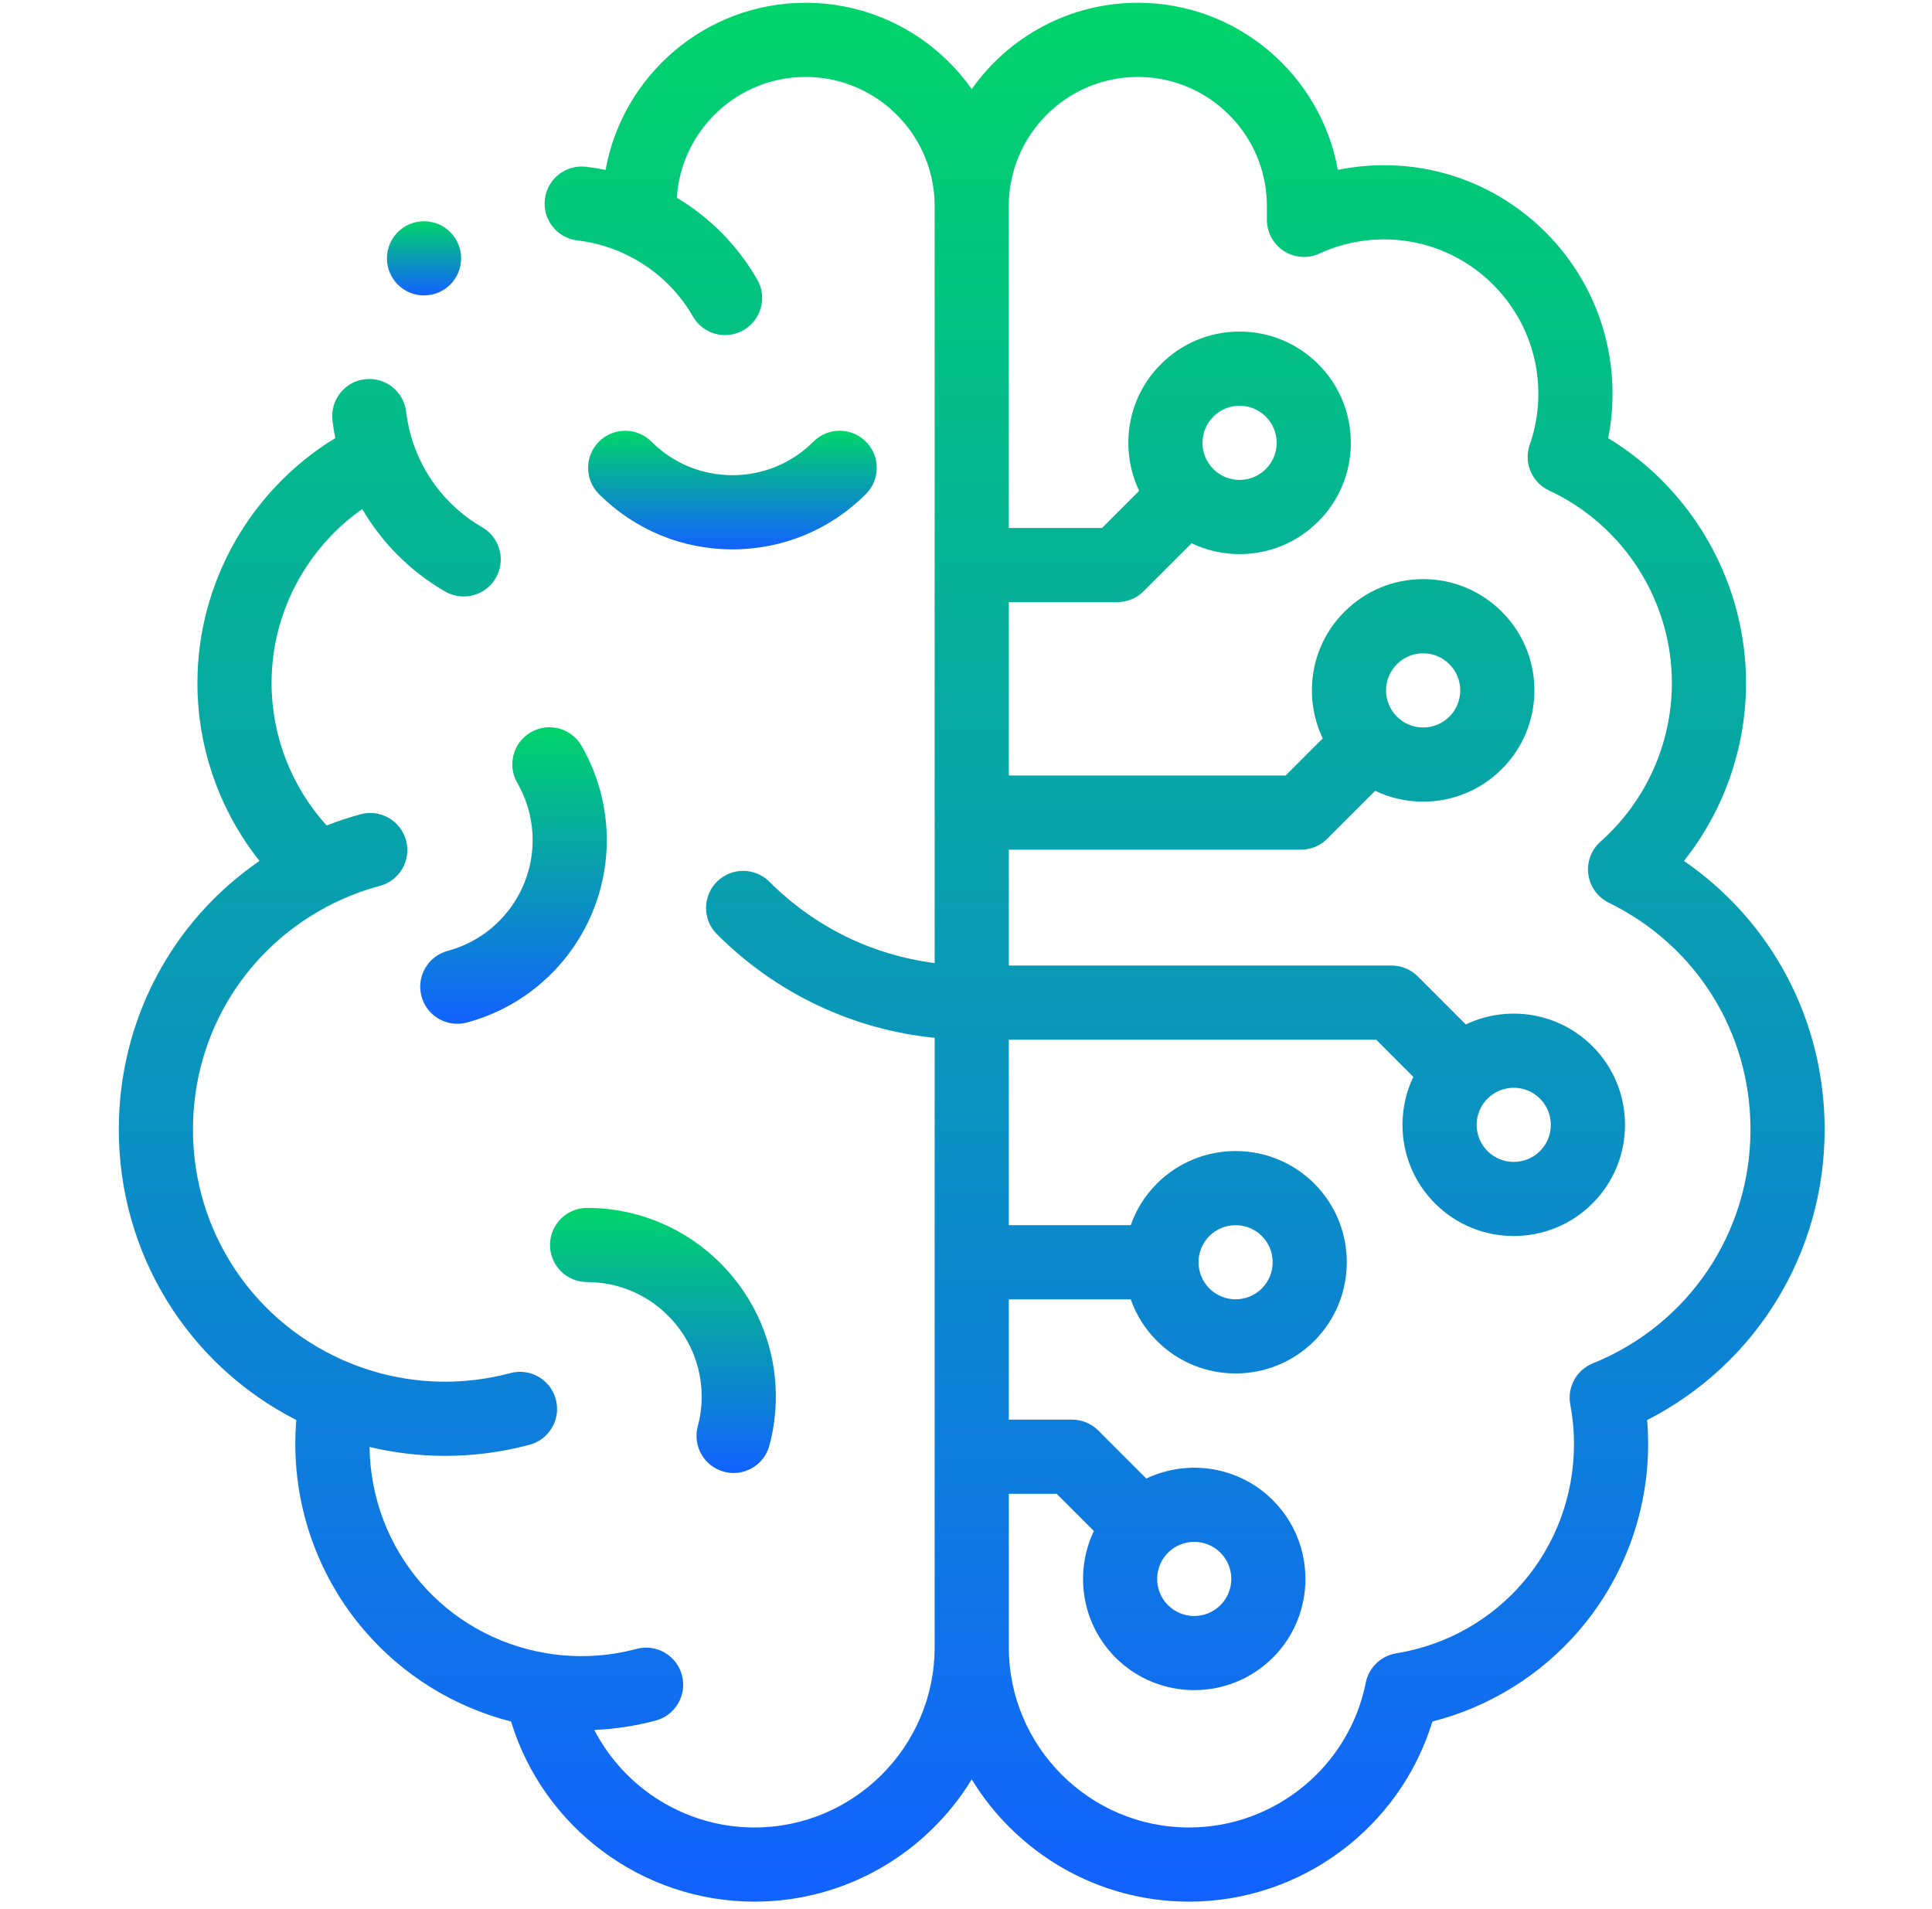 <svg width="83" height="82" viewBox="0 0 83 82" fill="none" xmlns="http://www.w3.org/2000/svg">
<g clip-path="url(#clip0)">
<path d="M78.388 48.519C78.388 43.832 76.117 39.577 72.344 36.983C74.057 34.824 75.011 32.131 75.011 29.338C75.011 25.027 72.725 21.032 69.089 18.821C69.213 18.194 69.275 17.556 69.275 16.911C69.275 11.5 64.873 7.097 59.462 7.097C58.787 7.097 58.124 7.164 57.475 7.298C56.741 3.221 53.168 0.119 48.883 0.119C45.937 0.119 43.328 1.585 41.746 3.827C40.164 1.585 37.554 0.119 34.609 0.119C30.324 0.119 26.75 3.222 26.016 7.299C25.738 7.242 25.458 7.196 25.175 7.163C24.3 7.062 23.51 7.688 23.408 8.562C23.306 9.435 23.932 10.226 24.806 10.328C25.492 10.408 26.158 10.594 26.785 10.882C26.791 10.885 26.797 10.889 26.804 10.892C28.055 11.468 29.081 12.404 29.77 13.597C30.065 14.108 30.6 14.394 31.151 14.394C31.421 14.394 31.695 14.325 31.946 14.18C32.708 13.74 32.969 12.766 32.529 12.004C31.687 10.546 30.506 9.349 29.077 8.494C29.261 5.603 31.671 3.305 34.609 3.305C37.666 3.305 40.153 5.793 40.153 8.85V41.371C37.473 41.026 34.995 39.818 33.053 37.875C32.43 37.254 31.422 37.254 30.799 37.875C30.177 38.498 30.177 39.506 30.799 40.129C33.345 42.674 36.62 44.223 40.153 44.582V70.759C40.153 75.029 36.679 78.502 32.41 78.502C29.466 78.502 26.835 76.828 25.532 74.314C26.423 74.275 27.308 74.14 28.169 73.909C29.019 73.681 29.523 72.807 29.296 71.957C29.068 71.108 28.194 70.603 27.344 70.831C26.1 71.165 24.781 71.23 23.513 71.022C23.509 71.021 23.505 71.021 23.5 71.02C19.122 70.304 15.936 66.588 15.876 62.157C16.936 62.409 18.021 62.539 19.123 62.539C20.347 62.539 21.568 62.378 22.751 62.061C23.601 61.833 24.106 60.96 23.878 60.11C23.651 59.26 22.777 58.755 21.927 58.983C21.012 59.228 20.069 59.352 19.123 59.352C17.725 59.352 16.359 59.087 15.062 58.563C15.052 58.558 15.041 58.555 15.03 58.551C10.935 56.879 8.29 52.945 8.29 48.519C8.29 44.355 10.611 40.631 14.348 38.793C14.357 38.788 14.367 38.785 14.376 38.781C14.998 38.478 15.652 38.233 16.319 38.054C17.169 37.827 17.673 36.953 17.446 36.103C17.218 35.254 16.344 34.749 15.495 34.977C15 35.11 14.511 35.273 14.032 35.46C12.52 33.791 11.667 31.609 11.667 29.337C11.667 26.343 13.156 23.555 15.563 21.867C16.418 23.328 17.64 24.554 19.123 25.41C19.374 25.555 19.648 25.623 19.919 25.623C20.469 25.623 21.005 25.338 21.3 24.827C21.74 24.065 21.479 23.09 20.716 22.65C19.343 21.857 18.298 20.596 17.775 19.1C17.772 19.093 17.769 19.087 17.767 19.081C17.611 18.63 17.503 18.161 17.448 17.687C17.346 16.814 16.554 16.189 15.681 16.29C14.807 16.392 14.181 17.183 14.283 18.057C14.313 18.313 14.353 18.568 14.403 18.82C10.767 21.032 8.481 25.027 8.481 29.337C8.481 32.131 9.435 34.824 11.148 36.983C7.375 39.577 5.104 43.832 5.104 48.519C5.104 53.842 8.058 58.615 12.73 61C12.701 61.342 12.687 61.686 12.687 62.029C12.687 64.966 13.739 67.81 15.65 70.036C17.306 71.965 19.516 73.33 21.955 73.95C23.34 78.492 27.577 81.688 32.41 81.688C36.359 81.688 39.825 79.583 41.746 76.436C43.667 79.583 47.133 81.688 51.082 81.688C55.915 81.688 60.152 78.492 61.537 73.95C63.976 73.33 66.185 71.965 67.842 70.036C69.753 67.81 70.805 64.966 70.805 62.029C70.805 61.686 70.791 61.342 70.762 61C75.433 58.615 78.388 53.842 78.388 48.519ZM68.429 58.565C67.726 58.849 67.321 59.59 67.461 60.336C67.566 60.893 67.619 61.462 67.619 62.029C67.619 66.52 64.406 70.303 59.981 71.022C59.325 71.129 58.804 71.631 58.674 72.283C57.956 75.887 54.763 78.502 51.082 78.502C46.812 78.502 43.339 75.029 43.339 70.759V64.169H45.396L46.993 65.766C46.147 67.542 46.457 69.736 47.925 71.205C48.857 72.136 50.081 72.602 51.305 72.602C52.529 72.602 53.753 72.136 54.684 71.205C56.548 69.341 56.548 66.309 54.684 64.445C53.216 62.977 51.022 62.667 49.246 63.513L47.182 61.449C46.883 61.15 46.478 60.982 46.056 60.982H43.339V55.815H48.577C48.806 56.468 49.181 57.08 49.703 57.601C50.634 58.533 51.858 58.999 53.082 58.999C54.306 58.999 55.53 58.533 56.462 57.601C58.325 55.738 58.325 52.706 56.462 50.842C54.598 48.979 51.566 48.979 49.702 50.842C49.181 51.363 48.806 51.976 48.577 52.629H43.339V44.662H59.122L60.717 46.258C60.413 46.893 60.252 47.593 60.252 48.319C60.252 49.595 60.749 50.796 61.652 51.698C62.584 52.63 63.807 53.096 65.031 53.096C66.255 53.096 67.479 52.63 68.411 51.698C69.314 50.795 69.811 49.595 69.811 48.319C69.811 47.042 69.314 45.842 68.411 44.939C66.942 43.471 64.748 43.16 62.972 44.006L60.909 41.943C60.61 41.644 60.205 41.476 59.782 41.476H43.339V36.499H55.89C56.312 36.499 56.718 36.331 57.017 36.033L59.078 33.971C59.714 34.275 60.414 34.436 61.139 34.436C62.416 34.436 63.616 33.939 64.519 33.036C65.422 32.134 65.919 30.933 65.919 29.657C65.919 28.38 65.422 27.18 64.519 26.277C63.616 25.375 62.416 24.877 61.139 24.877C59.863 24.877 58.663 25.375 57.76 26.277C56.857 27.18 56.36 28.38 56.36 29.657C56.36 30.382 56.521 31.083 56.825 31.718L55.23 33.313H43.339V25.865H48.004C48.426 25.865 48.832 25.697 49.13 25.399L51.192 23.337C51.828 23.641 52.528 23.802 53.253 23.802C54.53 23.802 55.73 23.305 56.633 22.402C57.536 21.499 58.033 20.299 58.033 19.023C58.033 17.746 57.535 16.545 56.633 15.643C55.73 14.74 54.53 14.243 53.253 14.243C51.977 14.243 50.776 14.74 49.874 15.643C48.971 16.545 48.474 17.746 48.474 19.023C48.474 19.748 48.635 20.448 48.939 21.084L47.344 22.679H43.339V8.85C43.339 5.793 45.826 3.305 48.883 3.305C51.94 3.305 54.427 5.793 54.427 8.85V9.444C54.427 9.987 54.704 10.493 55.162 10.786C55.619 11.079 56.195 11.118 56.688 10.89C57.56 10.488 58.493 10.283 59.462 10.283C63.116 10.283 66.089 13.256 66.089 16.911C66.089 17.661 65.965 18.398 65.719 19.1C65.449 19.873 65.808 20.725 66.551 21.071C69.754 22.561 71.825 25.807 71.825 29.338C71.825 31.941 70.706 34.425 68.757 36.155C68.36 36.508 68.164 37.036 68.236 37.562C68.308 38.089 68.638 38.545 69.115 38.778C72.87 40.612 75.202 44.345 75.202 48.519C75.202 52.957 72.543 56.9 68.429 58.565ZM51.305 66.233C51.713 66.233 52.121 66.388 52.431 66.699C53.053 67.32 53.053 68.331 52.431 68.952C51.81 69.573 50.8 69.573 50.178 68.952C49.557 68.331 49.557 67.32 50.178 66.699C50.489 66.388 50.897 66.233 51.305 66.233ZM51.956 53.095C52.577 52.474 53.588 52.474 54.209 53.095C54.83 53.716 54.83 54.727 54.209 55.348C53.588 55.969 52.577 55.969 51.956 55.348C51.335 54.727 51.335 53.716 51.956 53.095ZM63.905 47.193C64.215 46.882 64.623 46.727 65.031 46.727C65.439 46.727 65.847 46.882 66.158 47.193C66.459 47.494 66.624 47.894 66.624 48.319C66.624 48.745 66.459 49.145 66.158 49.446C65.537 50.066 64.526 50.067 63.905 49.446C63.604 49.145 63.438 48.745 63.438 48.319C63.438 47.894 63.604 47.493 63.905 47.193ZM60.013 30.784C59.712 30.483 59.546 30.083 59.546 29.657C59.546 29.232 59.712 28.832 60.013 28.531C60.314 28.23 60.714 28.064 61.139 28.064C61.565 28.064 61.965 28.23 62.266 28.531C62.567 28.832 62.733 29.232 62.733 29.657C62.733 30.083 62.567 30.483 62.266 30.784C61.965 31.085 61.565 31.25 61.139 31.25C60.714 31.25 60.314 31.084 60.013 30.784ZM52.127 20.149C52.127 20.149 52.127 20.149 52.127 20.149C51.826 19.848 51.66 19.448 51.66 19.023C51.66 18.597 51.826 18.197 52.127 17.896C52.428 17.596 52.828 17.43 53.253 17.43C53.679 17.43 54.079 17.596 54.38 17.896C54.681 18.197 54.846 18.597 54.846 19.023C54.846 19.448 54.681 19.849 54.38 20.149C54.079 20.45 53.679 20.616 53.253 20.616C52.828 20.616 52.428 20.45 52.127 20.149Z" fill="url(#paint0_linear)"/>
<path d="M22.882 36.091C22.882 38.315 21.382 40.27 19.234 40.846C18.384 41.074 17.88 41.947 18.107 42.797C18.298 43.509 18.942 43.978 19.645 43.978C19.782 43.978 19.921 43.961 20.059 43.924C23.597 42.975 26.069 39.755 26.069 36.091C26.069 34.67 25.693 33.268 24.982 32.037C24.542 31.275 23.568 31.014 22.806 31.454C22.044 31.894 21.783 32.868 22.223 33.63C22.654 34.377 22.882 35.229 22.882 36.091Z" fill="url(#paint1_linear)"/>
<path d="M31.103 63.22C31.241 63.257 31.38 63.275 31.516 63.275C32.22 63.275 32.863 62.806 33.054 62.094C33.237 61.41 33.331 60.704 33.331 59.995C33.331 55.524 29.693 51.887 25.222 51.887C24.342 51.887 23.629 52.6 23.629 53.48C23.629 54.36 24.342 55.073 25.222 55.073C27.936 55.073 30.144 57.281 30.144 59.995C30.144 60.425 30.088 60.854 29.977 61.269C29.749 62.119 30.253 62.992 31.103 63.22Z" fill="url(#paint2_linear)"/>
<path d="M37.199 21.224C37.822 20.601 37.822 19.593 37.199 18.97C36.577 18.348 35.569 18.348 34.946 18.97C34.017 19.9 32.781 20.412 31.466 20.412C30.151 20.412 28.915 19.9 27.985 18.97C27.363 18.349 26.354 18.349 25.732 18.97C25.11 19.593 25.11 20.601 25.732 21.224C27.264 22.755 29.3 23.599 31.466 23.599C33.632 23.599 35.668 22.755 37.199 21.224Z" fill="url(#paint3_linear)"/>
<path d="M18.217 12.69C19.097 12.69 19.81 11.977 19.81 11.097C19.81 10.217 19.097 9.504 18.217 9.504H18.216C17.336 9.504 16.623 10.217 16.623 11.097C16.623 11.977 17.337 12.69 18.217 12.69Z" fill="url(#paint4_linear)"/>
</g>
<defs>
<linearGradient id="paint0_linear" x1="41.746" y1="0.119" x2="41.746" y2="81.688" gradientUnits="userSpaceOnUse">
<stop stop-color="#00D46A"/>
<stop offset="1" stop-color="#1262FF"/>
</linearGradient>
<linearGradient id="paint1_linear" x1="22.061" y1="31.24" x2="22.061" y2="43.978" gradientUnits="userSpaceOnUse">
<stop stop-color="#00D46A"/>
<stop offset="1" stop-color="#1262FF"/>
</linearGradient>
<linearGradient id="paint2_linear" x1="28.48" y1="51.887" x2="28.48" y2="63.275" gradientUnits="userSpaceOnUse">
<stop stop-color="#00D46A"/>
<stop offset="1" stop-color="#1262FF"/>
</linearGradient>
<linearGradient id="paint3_linear" x1="31.466" y1="18.504" x2="31.466" y2="23.599" gradientUnits="userSpaceOnUse">
<stop stop-color="#00D46A"/>
<stop offset="1" stop-color="#1262FF"/>
</linearGradient>
<linearGradient id="paint4_linear" x1="18.216" y1="9.504" x2="18.216" y2="12.69" gradientUnits="userSpaceOnUse">
<stop stop-color="#00D46A"/>
<stop offset="1" stop-color="#1262FF"/>
</linearGradient>
<clipPath id="clip0">
<rect width="81.569" height="81.569" fill="white" transform="translate(0.961 0.119)"/>
</clipPath>
</defs>
</svg>
